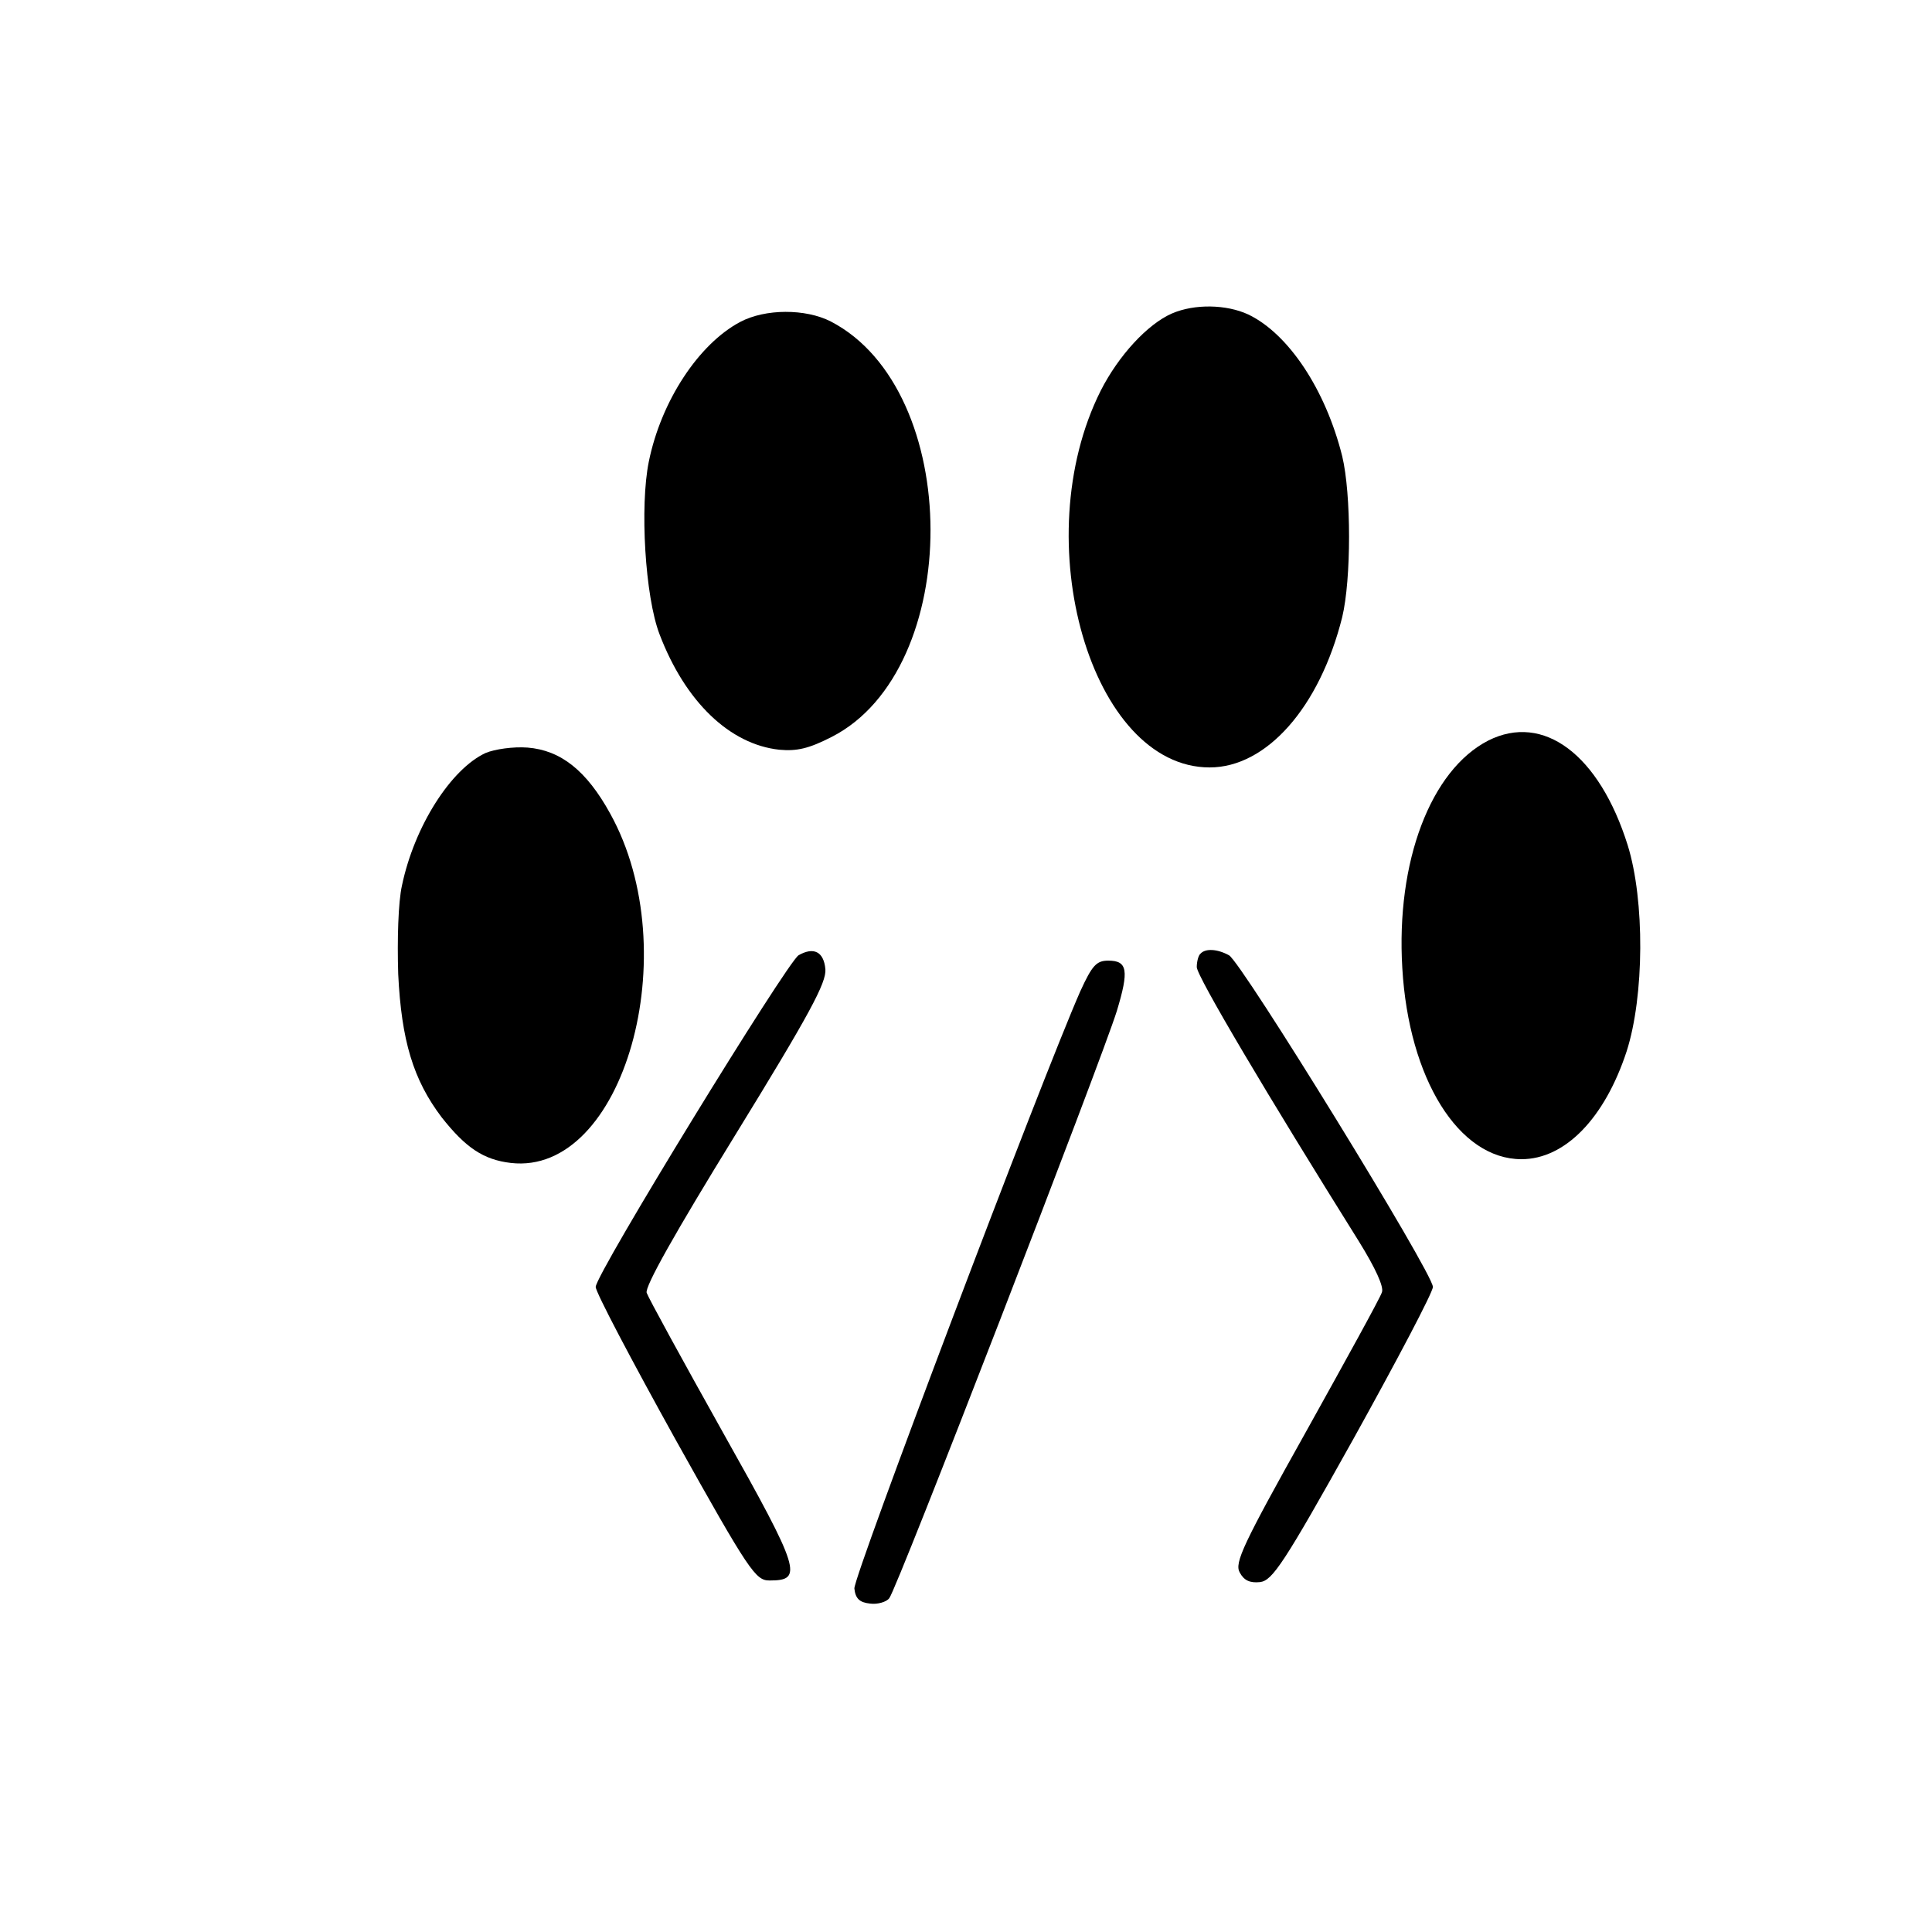 <?xml version="1.0" standalone="no"?>
<!DOCTYPE svg PUBLIC "-//W3C//DTD SVG 20010904//EN"
 "http://www.w3.org/TR/2001/REC-SVG-20010904/DTD/svg10.dtd">
<svg version="1.0" xmlns="http://www.w3.org/2000/svg"
 width="30px" height="30px" viewBox="0 0 360 360"
 preserveAspectRatio="xMidYMid meet">

<g transform="translate(0,360) scale(0.1,-0.1)"
fill="current" stroke="none">
<path d="M2184 3016 c-46 -20 -100 -79 -133 -144 -140 -279 -18 -702 203 -702
106 0 205 112 247 280 17 71 17 229 0 300 -31 124 -100 228 -175 264 -41 19
-100 20 -142 2z"/>
<path d="M1379 3000 c-77 -41 -147 -147 -170 -260 -17 -83 -7 -252 20 -322 48
-126 131 -205 223 -215 33 -3 55 2 98 24 246 126 245 646 -2 774 -47 24 -122
24 -169 -1z"/>
<path d="M2773 2220 c-107 -55 -172 -225 -160 -424 12 -206 105 -356 222 -356
81 0 155 76 196 201 33 103 34 281 2 384 -53 169 -157 247 -260 195z"/>
<path d="M905 2197 c-65 -30 -133 -137 -156 -247 -7 -31 -9 -101 -7 -165 6
-124 28 -197 81 -267 45 -57 78 -79 129 -85 210 -24 328 393 185 651 -44 80
-92 118 -154 123 -27 2 -61 -3 -78 -10z"/>
<path d="M1488 1820 c-22 -14 -378 -594 -378 -618 0 -10 67 -137 148 -283 139
-249 150 -264 176 -264 63 0 58 18 -87 276 -75 134 -139 251 -142 260 -4 11
53 112 165 294 139 226 170 284 168 309 -3 33 -22 42 -50 26z"/>
<path d="M2237 1823 c-4 -3 -7 -15 -7 -25 0 -17 133 -241 302 -511 31 -50 47
-85 43 -95 -3 -10 -67 -126 -141 -259 -118 -211 -134 -245 -124 -263 8 -15 19
-20 38 -18 23 3 44 34 174 267 81 146 148 273 148 283 0 26 -357 606 -380 618
-22 12 -44 13 -53 3z"/>
<path d="M2013 1753 c-73 -166 -423 -1091 -421 -1113 2 -19 10 -26 29 -28 14
-2 31 3 36 10 14 16 396 1004 424 1094 23 76 20 94 -16 94 -22 0 -30 -9 -52
-57z"/>
</g>
</svg>
